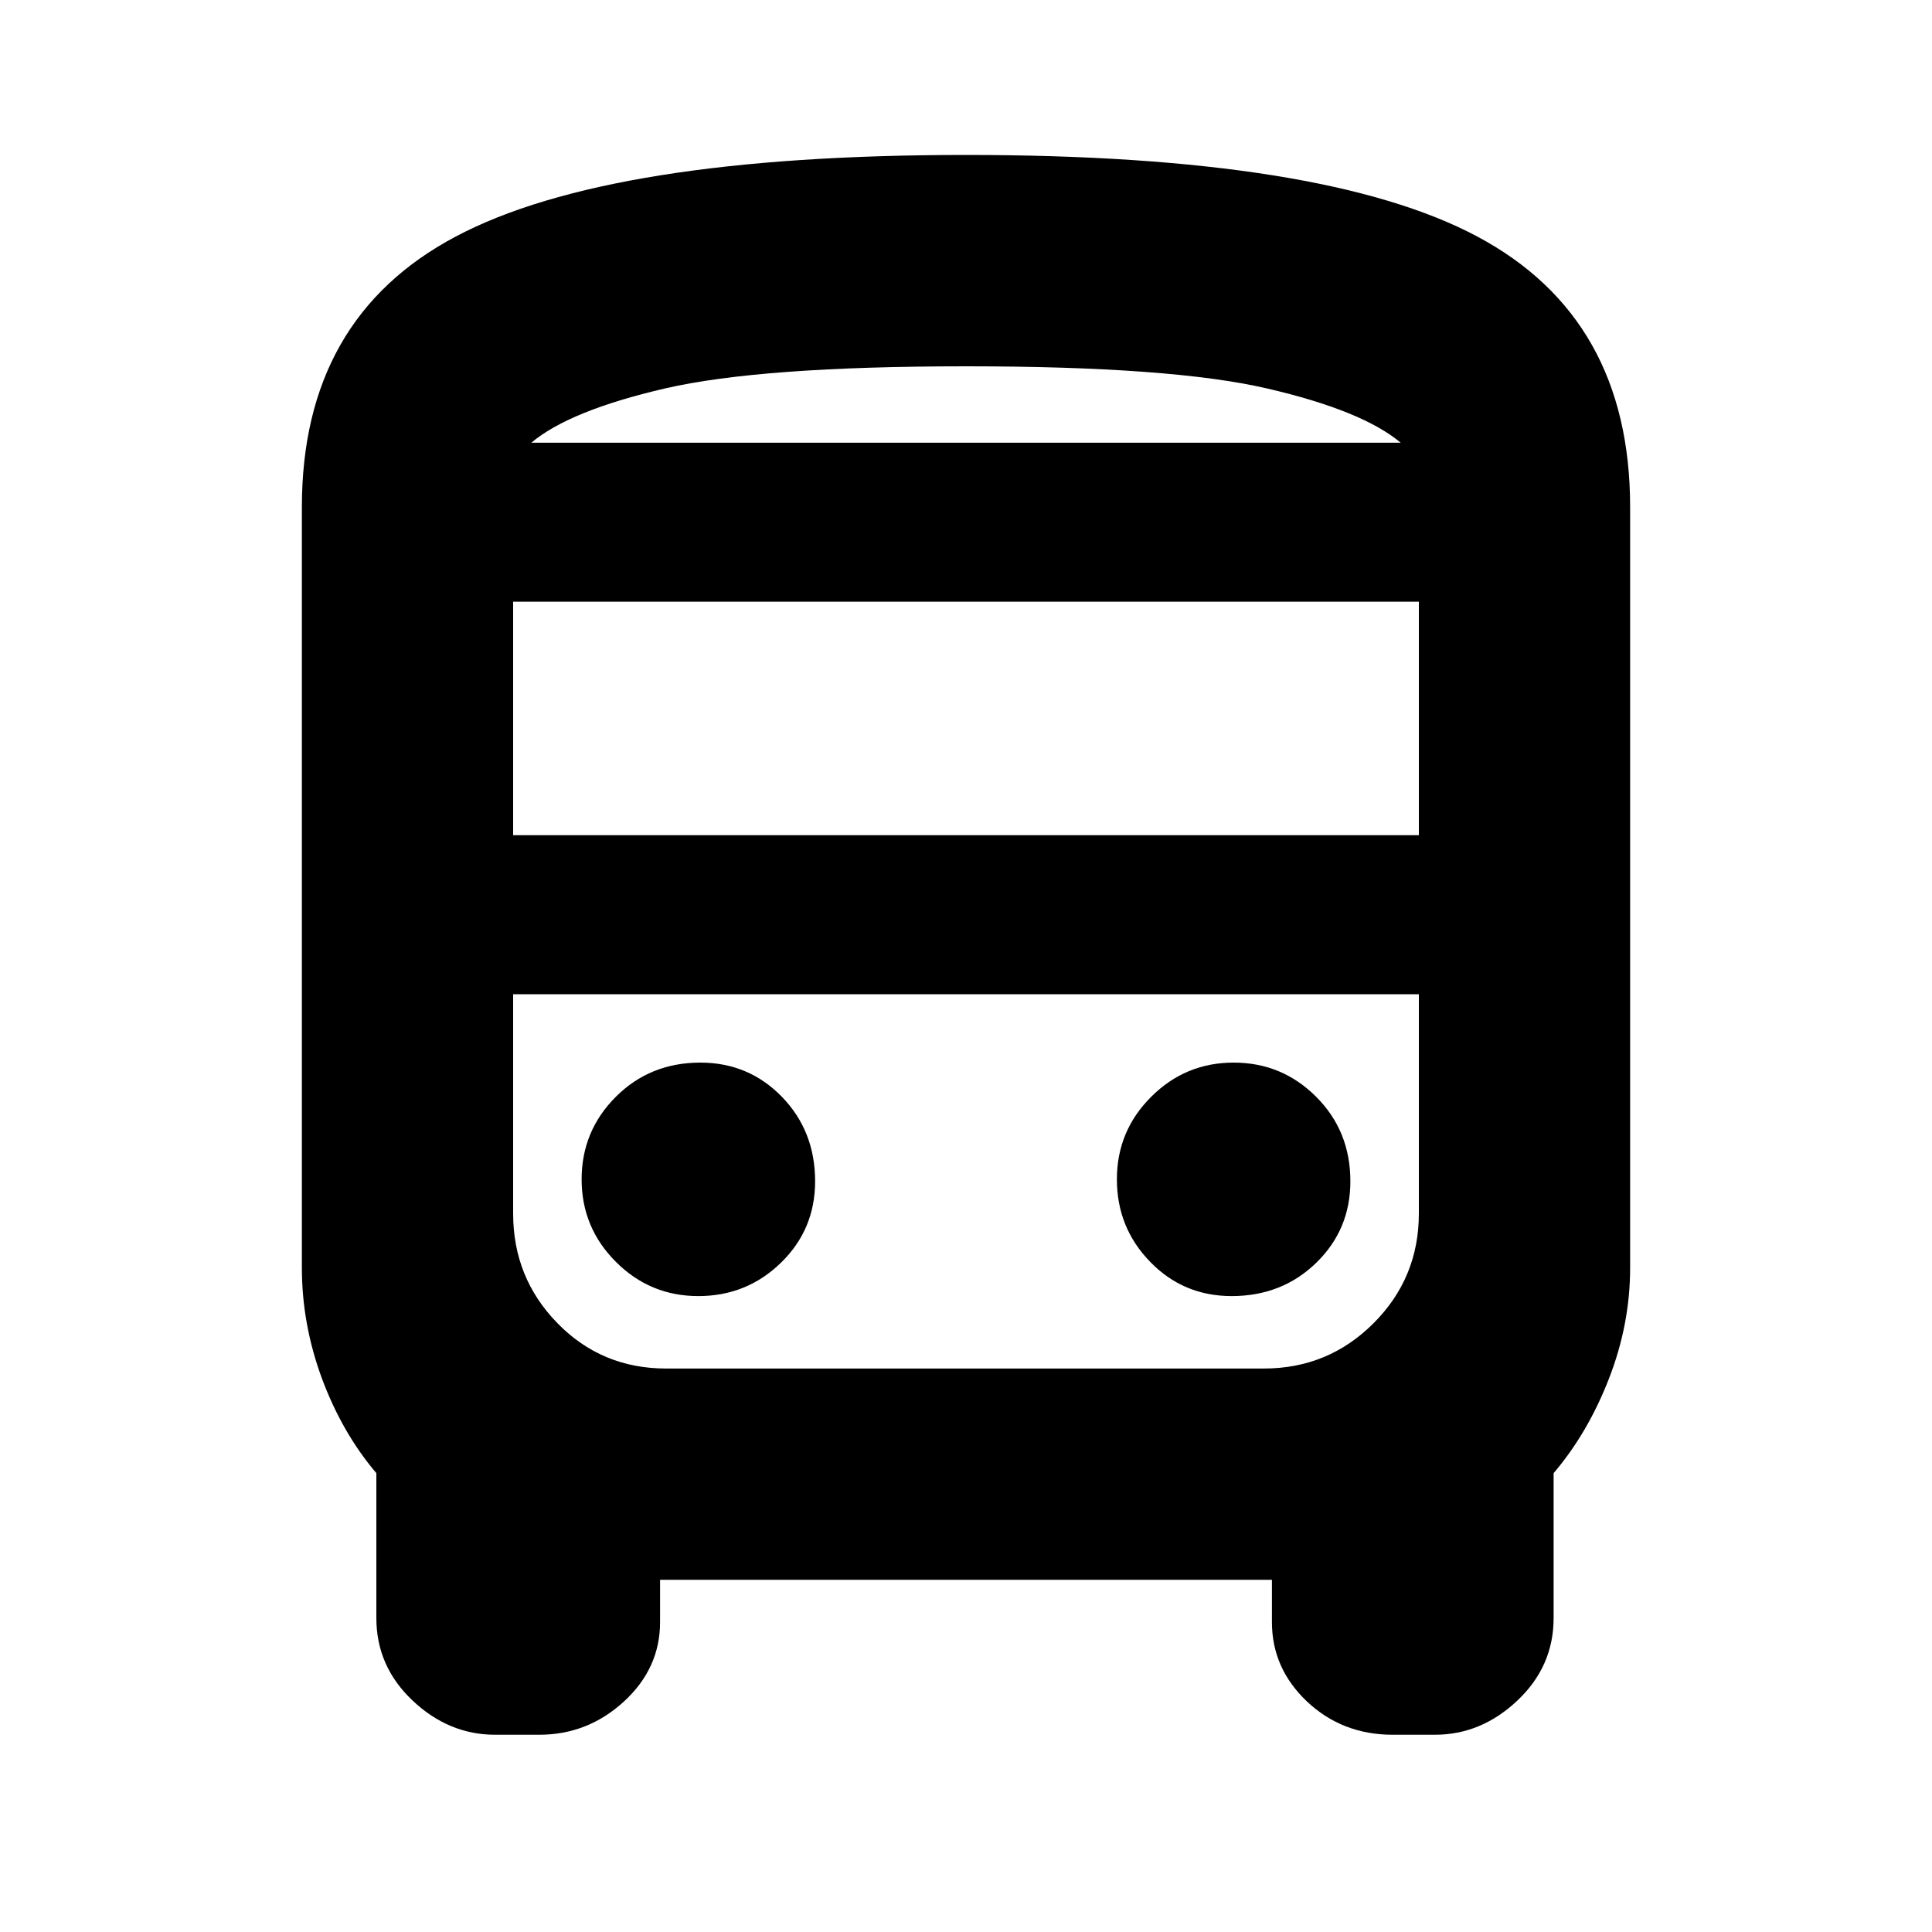 <svg xmlns="http://www.w3.org/2000/svg" height="20" width="20"><path d="M5.125 17.958q-.479 0-.854-.354t-.375-.854v-1.5q-.354-.417-.563-.979-.208-.563-.208-1.146V5.25q0-1.958 1.594-2.802Q6.312 1.604 10 1.604q3.708 0 5.292.844 1.583.844 1.583 2.802v7.875q0 .583-.219 1.146-.218.562-.573.979v1.5q0 .5-.375.854t-.854.354h-.437q-.521 0-.886-.343-.364-.344-.364-.823v-.438H6.833v.438q0 .479-.375.823-.375.343-.875.343ZM10 4.583h4.5-9H10Zm3.083 5.709H5.312h9.376-1.605ZM5.312 8.646h9.376V6.229H5.312Zm1.917 4.771q.5 0 .854-.344.355-.344.355-.844 0-.521-.344-.875T7.25 11q-.521 0-.875.354t-.354.854q0 .5.354.854.354.355.854.355Zm5.521 0q.521 0 .875-.344t.354-.844q0-.521-.354-.875T12.771 11q-.5 0-.854.354-.355.354-.355.854t.344.854q.344.355.844.355ZM5.5 4.583h9q-.396-.333-1.385-.562-.99-.229-3.115-.229t-3.115.229q-.989.229-1.385.562Zm1.396 9.584h6.187q.667 0 1.136-.469.469-.469.469-1.136v-2.27H5.312v2.27q0 .667.459 1.136.458.469 1.125.469Z"/></svg>